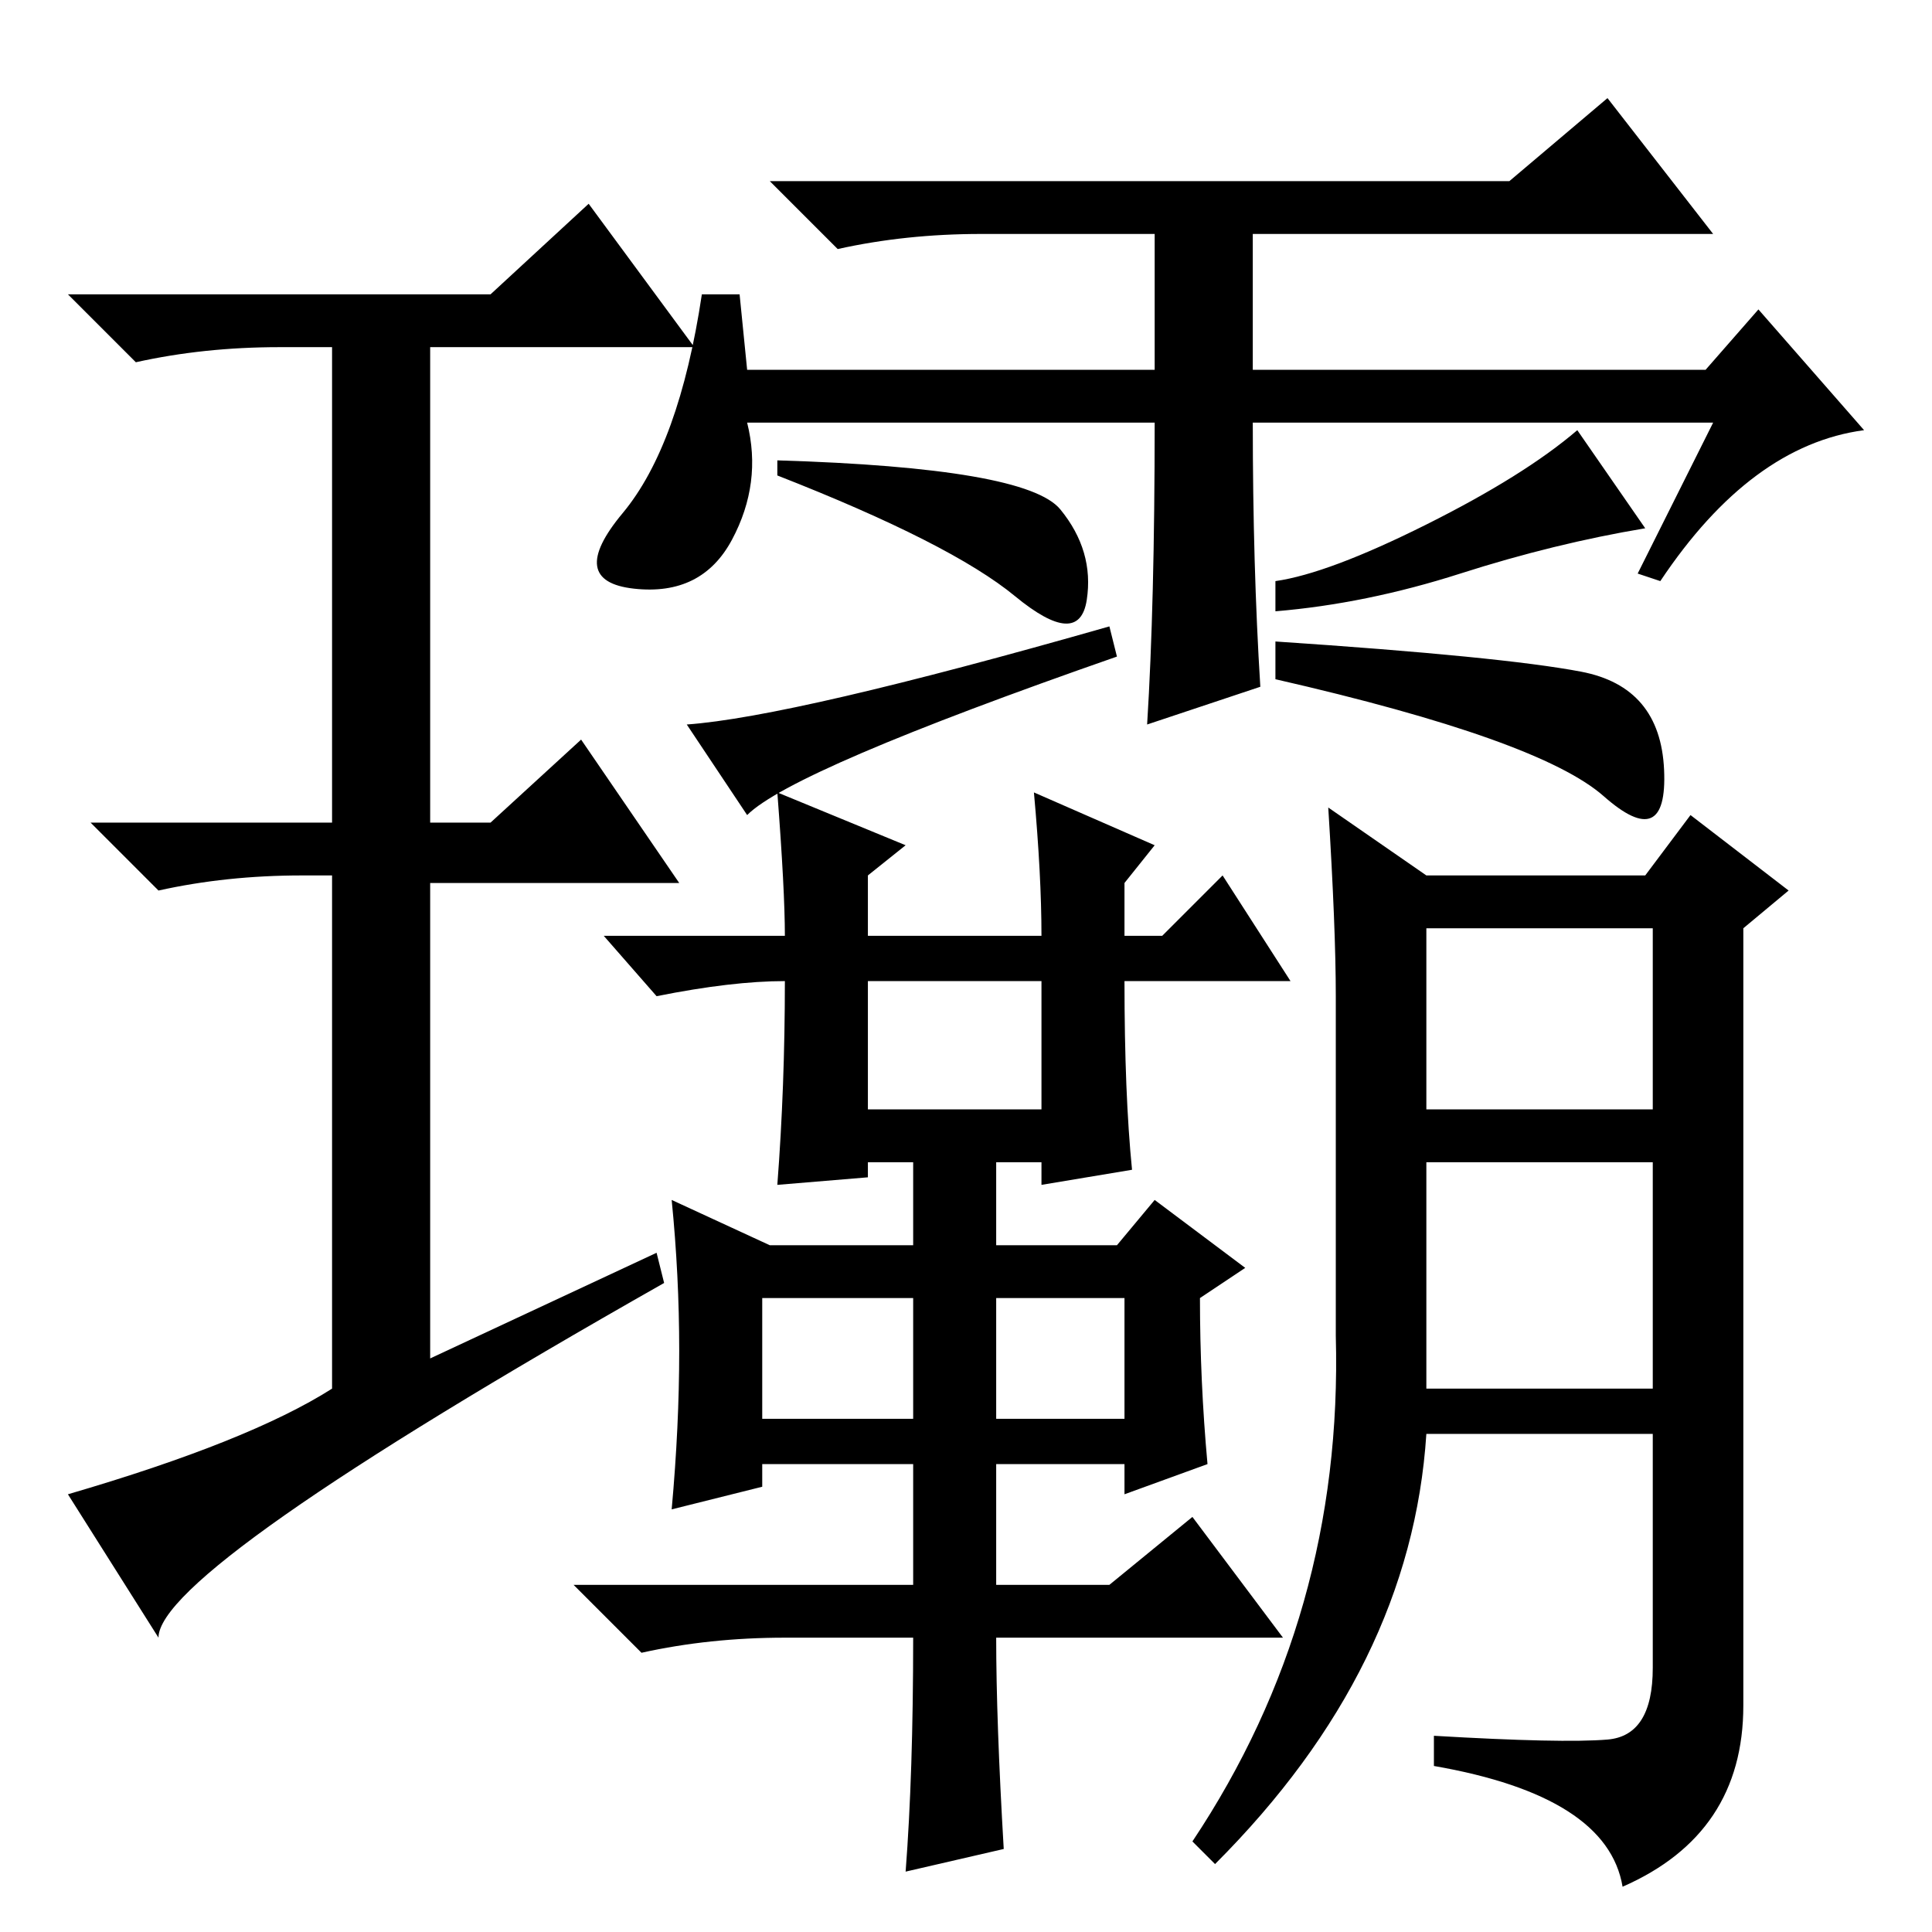 <?xml version="1.0" standalone="no"?>
<!DOCTYPE svg PUBLIC "-//W3C//DTD SVG 1.1//EN" "http://www.w3.org/Graphics/SVG/1.1/DTD/svg11.dtd" >
<svg xmlns="http://www.w3.org/2000/svg" xmlns:xlink="http://www.w3.org/1999/xlink" version="1.1" viewBox="0 -36 256 256">
  <g transform="matrix(1 0 0 -1 0 220)">
   <path fill="currentColor"
d="M115 109h23v17h-23v-17zM189 109h30v24h-30v-24zM189 72h30v30h-30v-30zM101 68h20v16h-20v-16zM132 68h17v16h-17v-16zM213 25.5q6 0.5 6 9.5v31h-30q-2 -31 -28 -57l-3 3q20 30 19 67v45q0 9 -1 25l13 -9h29l6 8l13 -10l-6 -5v-103q0 -17 -16 -24q-2 12 -25 16v4
q17 -1 23 -0.5zM104 126q-7 0 -17 -2l-7 8h24q0 6 -1 19l17 -7l-5 -4v-8h23q0 8 -1 19l16 -7l-4 -5v-7h5l8 8l9 -14h-22q0 -15 1 -25l-12 -2v3h-6v-11h16l5 6l12 -9l-6 -4q0 -11 1 -22l-11 -4v4h-17v-16h15l11 9l12 -16h-38q0 -11 1 -28l-13 -3q1 13 1 31h-17q-10 0 -19 -2
l-9 9h45v16h-20v-3l-12 -3q1 11 1 21t-1 20l13 -6h19v11h-6v-2l-12 -1q1 13 1 27zM227 200h-61q0 -19 1 -35l-15 -5q1 16 1 40h-54q2 -8 -2 -15.5t-13 -6.5t-1.5 10t10.5 29h5l1 -10h54v18h-23q-10 0 -19 -2l-9 9h98l13 11l14 -18h-61v-18h60l7 8l14 -16q-15 -2 -27 -20
l-3 1zM87 90l1 -4q-67 -38 -67 -47l-12 19q24 7 35 14v68h-4q-10 0 -19 -2l-9 9h32v63h-7q-10 0 -19 -2l-9 9h56l13 12l14 -19h-35v-63h8l12 11l13 -19h-33v-63zM140.5 188.5q4.5 -5.5 3.5 -12t-9.5 0.5t-31.5 16v2q33 -1 37.5 -6.5zM147 173l1 -4q-43 -15 -49 -21l-8 12
q14 1 56 13zM193.5 180q-12.5 -4 -24.5 -5v4q7 1 20 7.5t20 12.5l9 -13q-12 -2 -24.5 -6zM209.5 167q10.5 -2 11 -13t-8 -3.5t-43.5 15.5v5q30 -2 40.5 -4z" />
  </g>

</svg>
